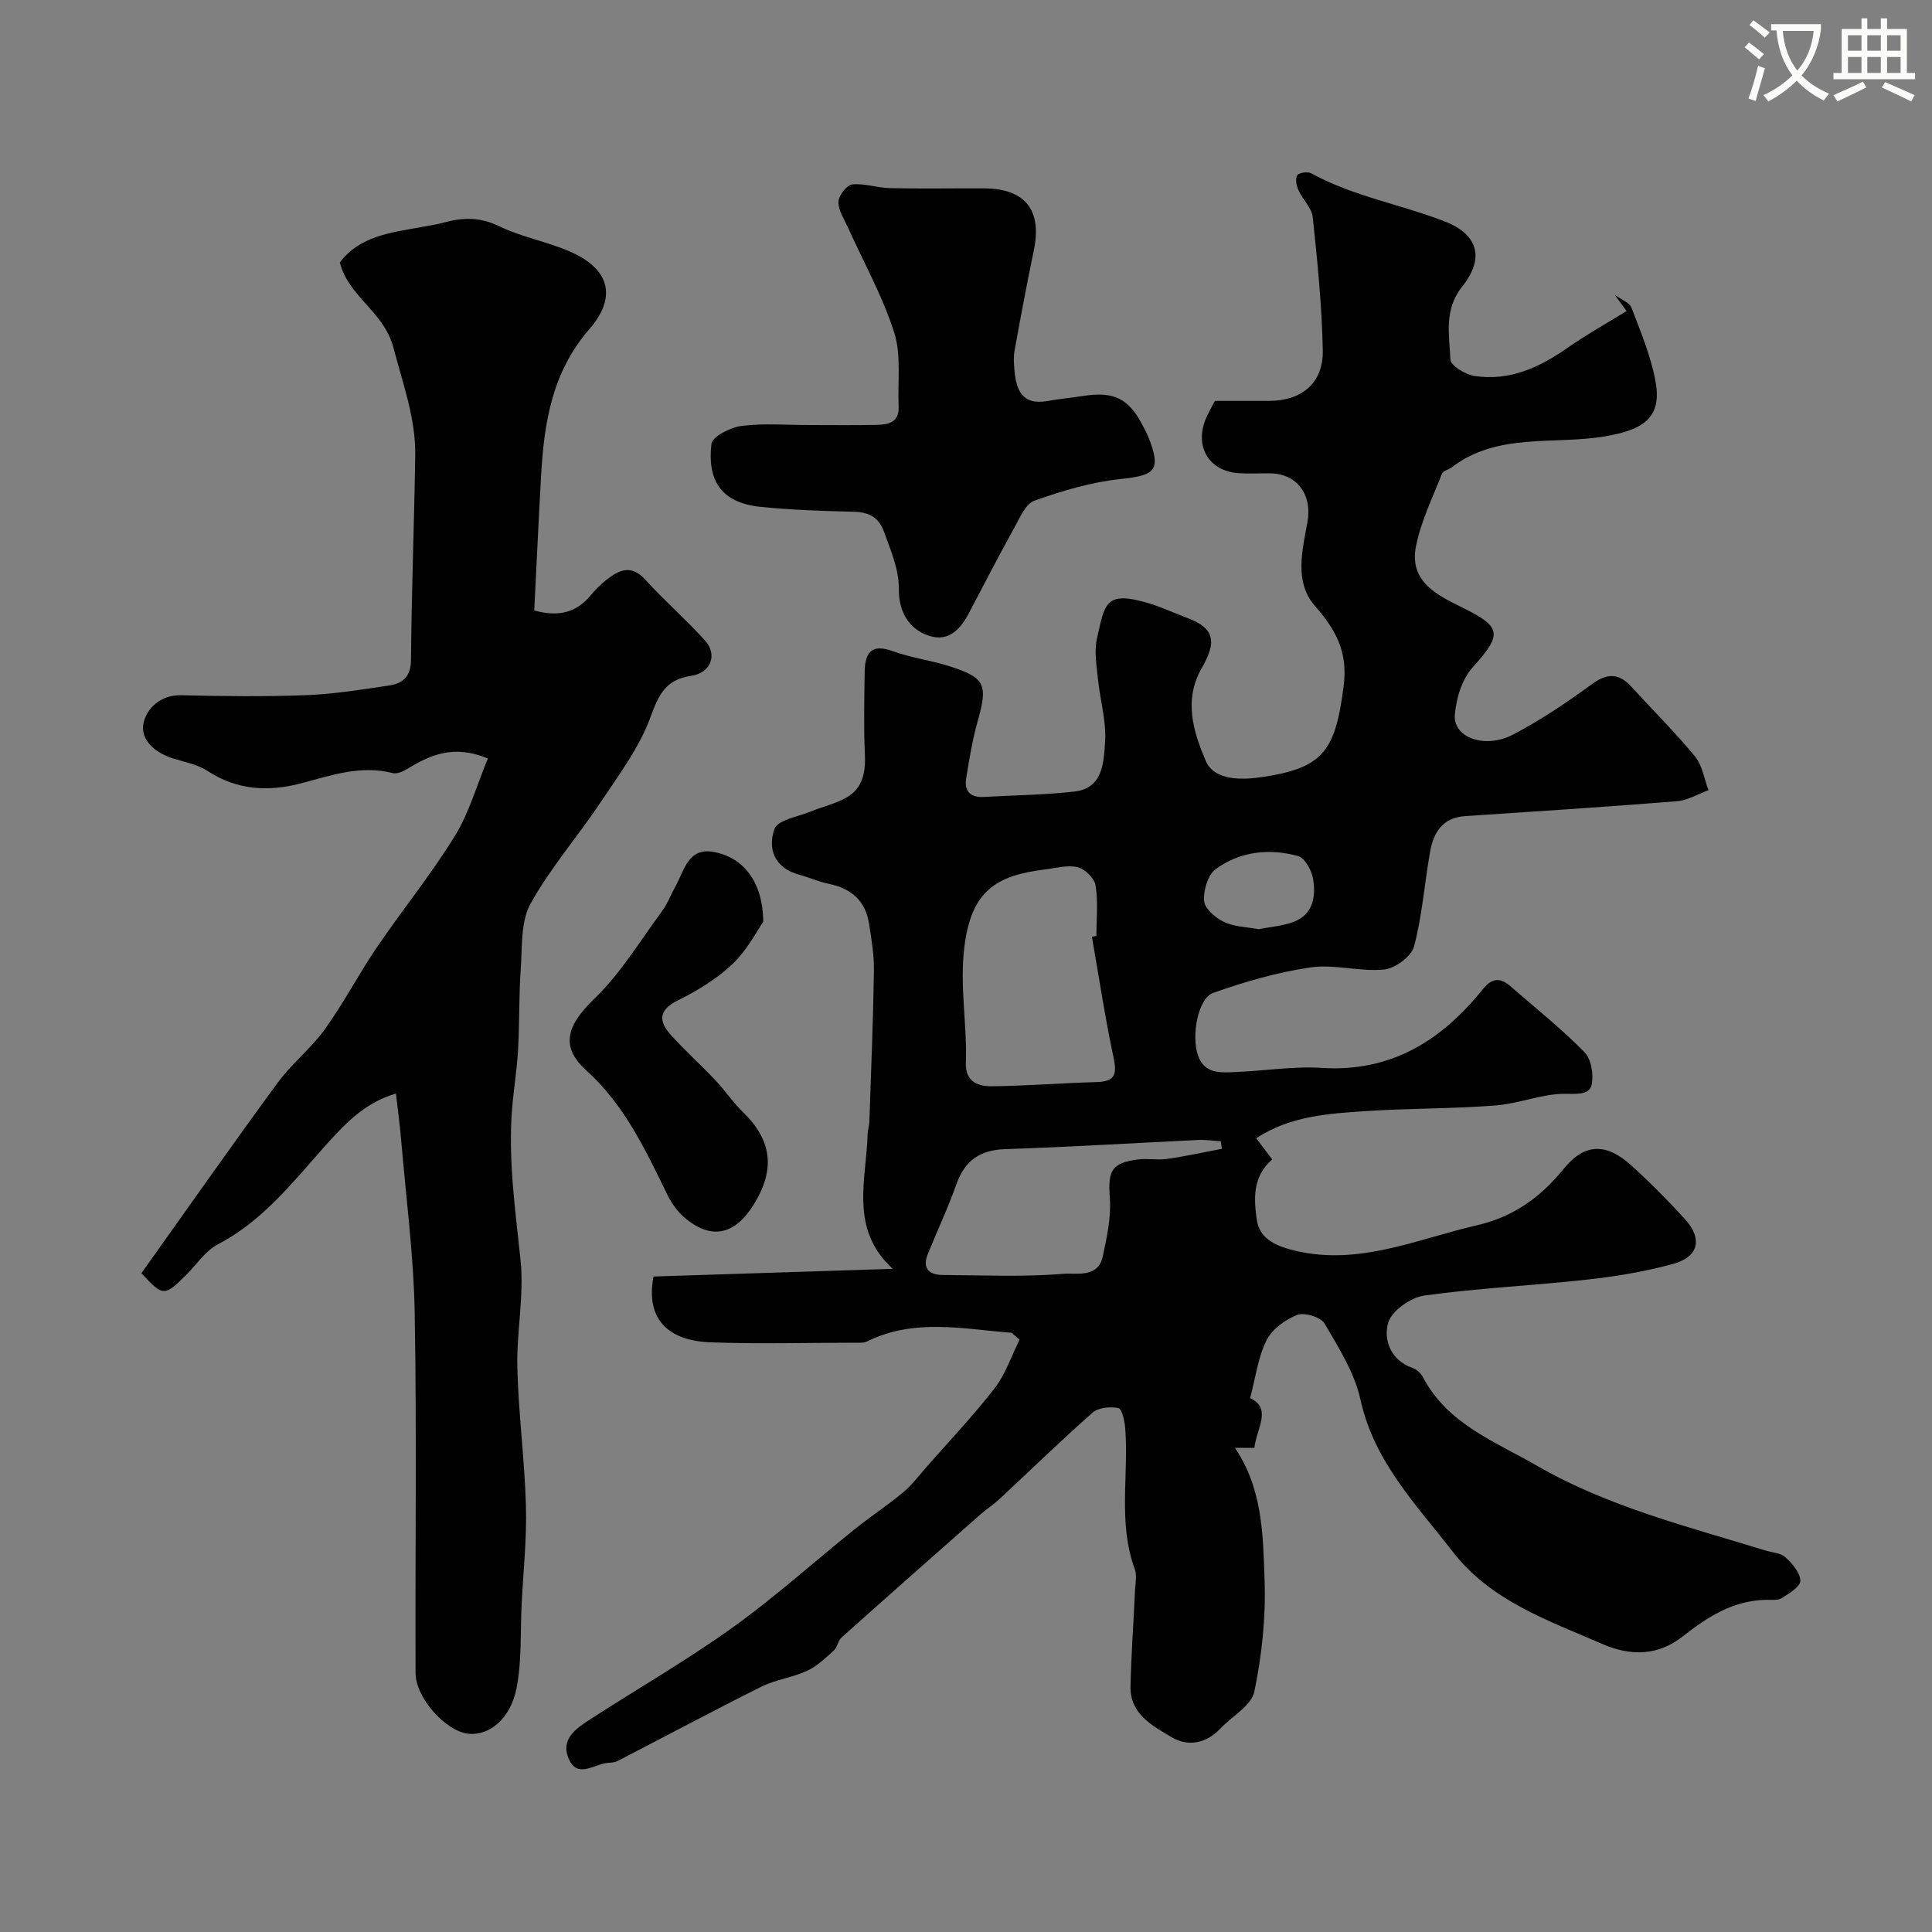 <svg enable-background="new 0 0 400 400" viewBox="0 0 400 400" xmlns="http://www.w3.org/2000/svg"><rect x="0" y="0" width="400" height="400" fill="#808080" stroke="none"/><path d="m362.1 8.8c1.1.8 2.1 1.6 3.1 2.4l-1 1.1c-1.3-1.1-2.3-2-3-2.5zm1.9 4.8c.5.2.9.4 1.4.5-.6 2.3-1.3 4.5-1.9 6.8l-1.5-.5c.8-2.1 1.4-4.3 2-6.8zm-1-9.4c1.3.9 2.4 1.8 3.4 2.5l-1 1.1c-1.4-1.2-2.4-2.1-3.2-2.6zm3.7 2.2v-1.4h10.3v1.2c-.5 3.6-1.8 6.8-4 9.4 1.5 1.6 3.4 2.8 5.7 3.8-.3.4-.7.8-1.1 1.4-2.3-1.1-4.1-2.5-5.6-4.1-1.6 1.6-3.6 3.1-5.9 4.3-.3-.5-.7-.9-1-1.3 2.4-1.1 4.4-2.5 6-4.1-1.9-2.5-3-5.6-3.3-9.3h-1.1zm8.8 0h-6.4c.3 3.3 1.3 6 3 8.2 2-2.2 3.1-5.1 3.4-8.2z" fill="#fbfcfa"/><path d="m385.3 3.8h1.3v2.2h2.8v-2.2h1.3v2.2h4.1v9.1h1.7v1.3h-16.9v-1.3h1.7v-9.1h4.1v-2.2zm.4 13.1.7 1.2c-1.8.9-3.8 1.9-6 2.9-.2-.4-.5-.8-.8-1.3 2.3-1 4.3-1.9 6.1-2.8zm-3.1-6.4h2.8v-3.2h-2.8zm0 4.6h2.8v-3.3h-2.8zm4-4.6h2.8v-3.2h-2.8zm0 4.6h2.8v-3.3h-2.8zm3.7 1.9c2.1.9 4.1 1.8 6.1 2.7l-.7 1.3c-2.2-1.1-4.2-2-6.1-2.9zm3.2-9.7h-2.8v3.2h2.8zm-2.8 7.8h2.8v-3.3h-2.8z" fill="#fbfcfa"/><g fill="#010102"><path d="m209.45 275.94c-10.05-.78-20.16-3.06-29.96 1.8-.69.34-1.63.25-2.46.25-10 .01-20.01.29-29.99-.08-8.45-.31-13.48-4.62-11.73-13.62 16.25-.52 32.58-1.04 49.53-1.59-9.03-8.25-5.47-18.38-5.2-27.97.02-.81.32-1.62.35-2.43.35-10.43.79-20.87.95-31.3.05-3.25-.51-6.53-1.01-9.76-.74-4.78-3.75-7.34-8.42-8.27-2.05-.41-3.99-1.33-6.02-1.86-5.14-1.36-6.62-5.41-5.13-9.5.68-1.87 4.87-2.51 7.51-3.6 2.44-1.01 5.11-1.58 7.38-2.88 3.37-1.93 3.99-5.22 3.82-8.98-.27-5.65-.12-11.33-.05-16.99.05-3.84 1.23-6.01 5.79-4.35 3.79 1.38 7.89 1.89 11.75 3.12 7.43 2.37 7.99 3.83 5.89 11.26-1.1 3.88-1.76 7.9-2.41 11.89-.44 2.67.81 4.09 3.67 3.92 6.26-.37 12.55-.41 18.76-1.12 5.93-.68 6.03-6.08 6.32-10.18.31-4.29-1.02-8.68-1.46-13.04-.28-2.8-.82-5.77-.22-8.43 1.64-7.25 1.61-10.12 10.99-7.25 2.63.81 5.14 2.01 7.73 2.97 5.83 2.16 6 5.1 3 10.33-3.88 6.73-1.69 13.35.79 19.22 1.8 4.25 7.71 4 12 3.34 12.47-1.91 14.88-5.51 16.58-18.91.88-7.01-1.63-11.53-5.94-16.46-4.41-5.04-2.58-11.66-1.54-17.54.95-5.39-2.1-9.87-7.75-9.93-2.17-.02-4.34.11-6.5-.03-6.05-.39-9.13-5.32-6.92-11.02.47-1.22 1.17-2.36 1.98-3.95h11.16c6.84 0 11.32-3.7 11.18-10.51-.19-9.19-1.11-18.38-2.08-27.53-.2-1.93-2.08-3.64-2.95-5.56-.42-.93-.72-2.37-.27-3.09.34-.56 2.17-.83 2.9-.43 8.74 4.8 18.59 6.43 27.73 10 6.93 2.71 8.14 7.68 3.56 13.41-3.89 4.86-2.67 10.07-2.47 15.18.05 1.24 3.15 3.1 5.04 3.38 7.21 1.08 13.39-1.76 19.2-5.83 3.93-2.75 8.15-5.09 12.24-7.62-.81-1.11-1.61-2.22-2.42-3.32 1.19.88 3.02 1.52 3.46 2.68 1.95 5.15 4.15 10.34 5.03 15.71 1.2 7.37-3.2 9.62-10.54 10.87-10.6 1.81-22.25-.86-31.74 6.42-.64.49-1.77.7-2.01 1.3-1.94 4.97-4.37 9.88-5.39 15.06-1.47 7.48 4.64 10.2 9.95 12.84 7.85 3.9 7.88 5.45 1.74 12.27-2.2 2.44-3.38 6.43-3.64 9.81-.36 4.67 6.25 7.09 12.07 4.04 5.75-3.01 11.19-6.7 16.45-10.53 3.27-2.38 5.61-2.03 8.13.74 4.35 4.77 8.96 9.32 13.05 14.29 1.53 1.86 1.91 4.65 2.82 7.02-2.18.79-4.33 2.11-6.56 2.29-14.6 1.17-29.23 2.11-43.84 3.08-4.64.31-6.53 3.36-7.24 7.34-1.16 6.54-1.63 13.25-3.33 19.64-.55 2.08-3.92 4.56-6.2 4.78-5.01.49-10.27-1.15-15.21-.44-6.84.99-13.62 2.97-20.16 5.27-3.17 1.12-4.59 8.93-3.15 12.99 1.38 3.9 4.76 3.52 7.86 3.4 5.94-.24 11.9-1.23 17.79-.85 14.35.91 24.78-5.7 33.3-16.27 1.96-2.44 3.64-2.46 5.77-.61 5.14 4.48 10.49 8.75 15.27 13.59 1.41 1.43 1.94 4.62 1.51 6.73-.41 2.03-2.63 1.97-5.14 1.92-4.91-.11-9.83 2.04-14.81 2.42-8.9.69-17.87.57-26.78 1.16-7.81.51-15.71 1.01-22.73 5.62 1.17 1.55 2.39 3.16 3.31 4.38-4.14 3.62-3.78 8.28-3.19 12.48s4.36 5.59 8.18 6.48c13.16 3.04 25.06-2.48 37.37-5.31 7.48-1.72 13.13-5.7 17.98-11.68 4.39-5.42 8.9-5.35 13.99-.74 3.88 3.51 7.58 7.24 11.1 11.1 3.73 4.1 2.9 7.85-2.42 9.31-5.77 1.58-11.75 2.58-17.71 3.24-11.26 1.25-22.61 1.75-33.81 3.31-2.82.39-6.78 3.19-7.48 5.65-.98 3.49.46 7.72 5.04 9.33.87.3 1.76 1.14 2.19 1.97 5.1 9.67 14.99 13.32 23.61 18.3 14.71 8.49 31.2 12.58 47.3 17.54 1.4.43 3.14.5 4.12 1.4 1.41 1.3 3.06 3.2 3.08 4.86.01 1.21-2.32 2.65-3.86 3.59-.88.54-2.25.32-3.41.36-6.74.19-11.98 3.55-17.09 7.58-5.06 3.99-10.71 4.14-16.61 1.57-11.25-4.91-23.06-8.87-31-19.12-7.54-9.75-16.28-18.61-19.09-31.45-1.22-5.57-4.51-10.78-7.45-15.8-.78-1.33-4.17-2.35-5.68-1.76-2.47.96-5.18 2.95-6.33 5.24-1.75 3.49-2.24 7.61-3.4 11.96 4.63 2.2 1.29 6.37.89 10.32-1.17 0-2.36 0-4.03 0 5.76 8.51 5.82 18.12 6.14 27.42.27 7.67-.56 15.52-2.12 23.03-.61 2.91-4.62 5.1-7.04 7.66-2.94 3.1-6.68 3.82-10.08 1.79-3.97-2.36-8.66-4.79-8.52-10.55.15-6.6.63-13.2.93-19.8.07-1.5.43-3.15-.05-4.47-3.51-9.53-1.23-19.39-1.97-29.07-.12-1.51-.64-4.07-1.41-4.24-1.67-.37-4.14-.13-5.35.93-6.58 5.79-12.87 11.93-19.29 17.91-1.19 1.1-2.58 1.98-3.8 3.05-9.65 8.5-19.29 17.01-28.88 25.59-.74.66-.86 2.02-1.6 2.69-1.73 1.56-3.48 3.27-5.55 4.22-3.02 1.39-6.5 1.81-9.46 3.28-10 4.99-19.86 10.28-29.8 15.4-.69.36-1.6.3-2.41.43-2.66.41-5.9 3.1-7.66-.86-1.79-4.03 1.44-6.28 4.32-8.14 9.86-6.38 20.08-12.26 29.61-19.09 8.78-6.29 16.84-13.58 25.28-20.36 3.28-2.63 6.82-4.94 10.04-7.63 1.85-1.54 3.32-3.54 4.93-5.37 4.72-5.37 9.66-10.57 14.02-16.22 2.25-2.92 3.45-6.64 5.13-10-.54-.49-1.09-.96-1.64-1.43zm16.62-81.99c.31-.06.62-.11.93-.17 0-3.49.37-7.05-.17-10.45-.24-1.48-2.18-3.41-3.69-3.78-2.1-.52-4.51.18-6.78.46-10.18 1.25-15.25 4.47-16.69 15.96-1.03 8.23.59 16.07.3 24.08-.14 3.94 2.54 4.88 5.4 4.85 7.25-.08 14.49-.67 21.74-.87 3.83-.11 4.16-1.71 3.43-5.13-1.76-8.25-3.01-16.62-4.47-24.95zm26.91 43.9c-.07-.52-.15-1.05-.22-1.57-1.55-.09-3.11-.33-4.66-.26-13.34.63-26.68 1.46-40.03 1.9-5.31.18-8.38 2.46-10.11 7.39-1.71 4.86-3.94 9.54-5.87 14.33-1.18 2.94.21 4.31 3.08 4.33 8.32.05 16.68.45 24.94-.24 2.63-.22 7.25.96 8.21-3.61.84-3.97 1.76-8.11 1.46-12.09-.43-5.57.3-7.3 5.87-7.98 1.97-.24 4.02.17 5.98-.11 3.81-.54 7.57-1.37 11.35-2.09zm7.59-45.47c2.41-.48 4.89-.65 7.14-1.47 4.18-1.53 4.75-5.26 4.15-8.95-.29-1.76-1.71-4.34-3.11-4.73-5.95-1.63-12-.97-17.04 2.7-1.63 1.19-2.59 4.41-2.42 6.59.12 1.59 2.36 3.52 4.1 4.35 2.1 1.02 4.69 1.04 7.18 1.51z"/><path d="m101.01 157.04c-7.19-3-12.06-.67-16.86 2.25-.82.5-2 .98-2.84.77-6.64-1.7-12.75.48-19.02 2.13-6.67 1.75-13.2 1.44-19.3-2.56-2.07-1.36-4.74-1.84-7.18-2.61-3.71-1.17-6.87-3.84-6.08-7.39.64-2.88 3.45-5.79 7.75-5.69 8.66.22 17.33.31 25.99-.02 5.7-.22 11.39-1.15 17.06-1.99 2.8-.42 4.53-1.78 4.56-5.27.12-14.1.66-28.19.88-42.29.12-7.78-2.57-14.94-4.51-22.37-1.97-7.53-9.32-10.55-11.1-17.66 4.15-5.52 10.62-6.18 16.87-7.33 1.6-.29 3.21-.53 4.78-.96 3.89-1.06 7.44-1.11 11.34.79 4.64 2.26 9.92 3.17 14.67 5.25 8.74 3.82 9.4 9.83 4.02 16.03-7.82 8.99-9.39 19.46-10.02 30.5-.52 9.23-.94 18.47-1.41 27.77 5.04 1.39 8.68.45 11.64-3.09.96-1.14 2.02-2.24 3.19-3.16 2.62-2.07 5.15-3.42 8.13-.15 3.97 4.35 8.44 8.25 12.39 12.62 2.65 2.93 1.23 6.71-2.85 7.31-5.26.77-6.72 3.84-8.43 8.54-2.28 6.27-6.49 11.89-10.26 17.54-4.75 7.13-10.47 13.68-14.59 21.13-2.05 3.71-1.69 8.87-2.01 13.41-.4 5.6-.25 11.24-.56 16.85-.23 4.08-.92 8.14-1.24 12.22-.84 10.53.68 20.9 1.76 31.35.76 7.32-.86 14.85-.67 22.27.24 9.54 1.52 19.06 1.78 28.6.19 6.75-.55 13.53-.89 20.29-.29 5.81.06 11.76-1.06 17.41-1.26 6.41-5.71 9.88-9.98 9.42-4.64-.5-10.9-7.37-10.92-12.57-.1-24.82.26-49.65-.18-74.47-.21-12-1.8-23.97-2.81-35.95-.26-3.09-.69-6.17-1.08-9.55-6.71 1.93-11.02 6.75-15.2 11.46-6.55 7.38-12.65 15.07-21.7 19.78-2.54 1.32-4.32 4.11-6.44 6.22-4.62 4.6-4.85 4.6-9.35-.27 9.38-13.15 18.64-26.38 28.18-39.4 2.91-3.97 6.95-7.13 9.82-11.13 3.89-5.41 6.98-11.39 10.73-16.91 5.27-7.75 11.22-15.07 16.13-23.03 3-4.85 4.57-10.56 6.87-16.09z"/><path d="m167.49 88c4.67 0 9.33.06 14-.03 2.42-.05 4.71-.51 4.56-3.78-.23-5.13.59-10.6-.91-15.33-2.38-7.5-6.32-14.51-9.57-21.74-.79-1.75-2.02-3.56-1.98-5.32.03-1.29 1.71-3.48 2.84-3.61 2.53-.28 5.17.7 7.77.76 6.52.14 13.04.02 19.56.05 8.54.04 12.03 4.54 10.27 12.89-1.44 6.86-2.71 13.75-3.97 20.65-.24 1.29-.15 2.67-.04 3.99.34 4.2 1.59 7.45 6.88 6.49 2.41-.44 4.86-.65 7.28-1.03 6.48-1.03 9.57.51 12.51 6.31.37.73.78 1.45 1.08 2.2 2.68 6.85 1.5 7.92-5.78 8.68-6.05.63-12.06 2.44-17.83 4.48-1.85.66-3.06 3.61-4.21 5.7-3.21 5.81-6.27 11.7-9.35 17.58-1.74 3.32-4.15 5.95-8.13 4.73-4.44-1.36-6.41-5.29-6.37-9.57.04-4.36-1.67-8-3.03-11.88-1.08-3.09-3.11-4.19-6.31-4.27-6.44-.15-12.9-.36-19.3-1.01-8.41-.87-11.01-5.74-10.17-13.02.17-1.52 3.93-3.44 6.21-3.73 4.6-.6 9.32-.19 13.99-.19z"/><path d="m158.02 190.85c-1.3 1.85-3.3 5.83-6.34 8.72-3.25 3.09-7.29 5.54-11.34 7.55-4.13 2.06-3.95 4.39-1.4 7.21 2.9 3.21 6.14 6.11 9.11 9.26 2.03 2.15 3.7 4.64 5.81 6.7 5.99 5.83 6.69 11.84 2.18 19.11-3.87 6.23-8.78 7.53-14.52 2.51-1.44-1.26-2.59-3-3.44-4.74-4.51-9.24-8.81-18.44-16.76-25.62-5.55-5.01-3.75-9.48 1.76-14.8 5.42-5.23 9.44-11.94 13.97-18.08 1.16-1.57 1.85-3.47 2.81-5.19 1.81-3.25 2.59-8.01 7.81-7.11 6.2 1.08 10.29 6.17 10.35 14.48z"/></g></svg>